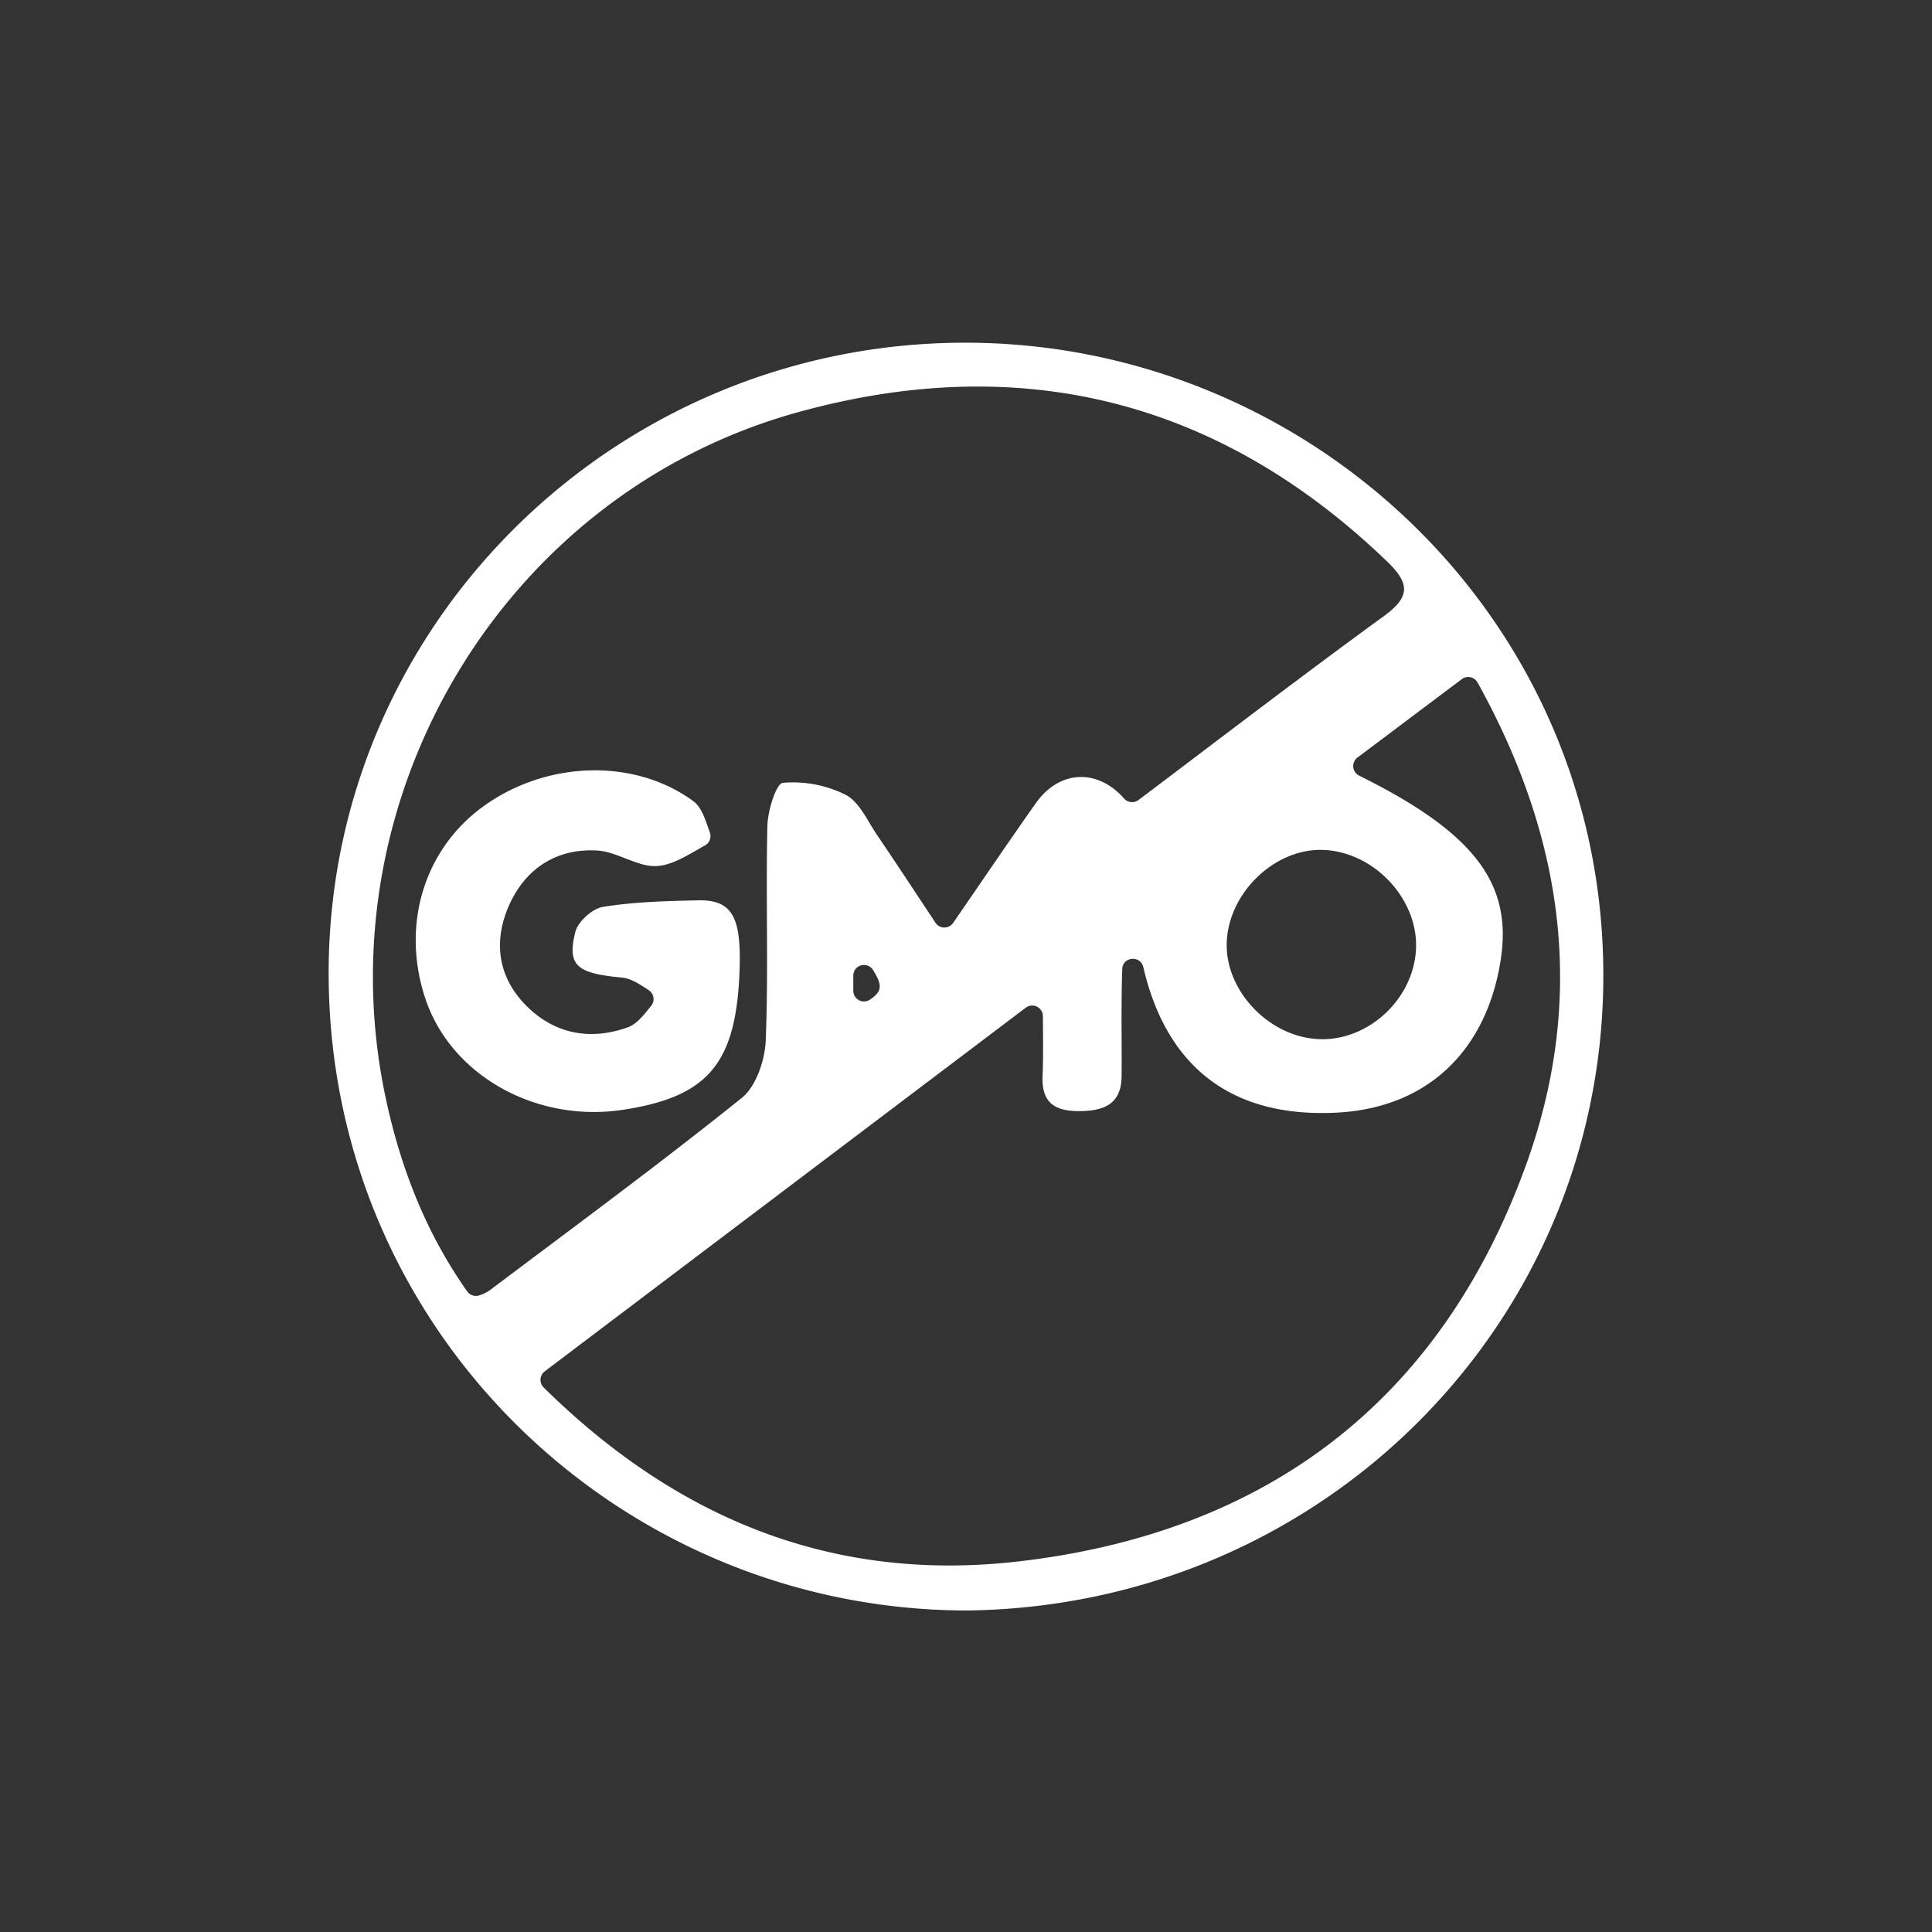 <svg xmlns="http://www.w3.org/2000/svg" width="1292" height="1292" viewBox="0 0 1292 1292">
  <rect x="0" y="0" width="1292" height="1292" fill="#333333" stroke="none"/>
  <defs>
    <style>
      .cls-1 {
        fill: #fff;
      }
    </style>
  </defs>
  <g id="Layer_1" data-name="Layer 1">
    <path class="cls-1" d="M1957.71,221.06c236.12-.68,425.45,186.16,426.88,424.6,1.39,231.61-192.84,423-426.92,423-235.68,0-427.05-192.89-426.27-429.7C1532.16,410.43,1725.32,221.08,1957.71,221.06ZM1642.53,879.58l241.79-182.5c-54.09-52.55-55.48-57.14-26.79-72-14.8-13.2-31.07-26.43-45.65-41.31-6.35-6.47-14-17.52-12.34-24.34,1.76-7.11,14.07-11.61,17.43-14.07-16.82-16.29-35.68-33.07-52.67-51.55-11.67-12.69-5.52-23.66,9.58-27.33,19.2-4.66,39-6.91,56.31-9.82-4.7-20.29-9.57-39.57-13.57-59s-7.77-39.28-10.45-59.09c-.91-6.66,1.79-13.8,2.85-20.72,7.22,3.1,15.76,4.73,21.32,9.68,6.32,5.63,9,15.19,15,21.36,22,22.67,44.77,44.64,66.57,66.2,6.86-7.37,16-19.5,27.4-29,24.3-20.14,34.93-16.89,40.84,13.28,3.78,19.36,3.44,39.53,5,59.26,29-7.61,29-7.61,41.15,81.49,20.88-13.17,32.08-1.89,39.82,20.11,66.25-50.14,130.42-98.22,193.53-147.65,3.85-3,2.66-19.94-2-25.16-104-115.78-234.84-158.83-385.64-126.39-266.29,57.29-393.81,355.05-247,595.58C1629.33,864,1635.33,870.31,1642.53,879.58Zm464.6-179.14c23.92-16.51,31.79-2,35.77,16.83,9.36,44.33,2.6,84.49-34.63,114.75-14.06,11.44-16.35,22.31-6.95,38.44,14.19,24.35,26.23,50,38.89,75.18,20.2,40.22,20.91,40.79,55.6,13.44,126.41-99.66,176.3-229.78,151.08-387.68-6-37.36-15.55-75.28-40.29-108.31-8.78,5.47-15.75,9.12-22,13.78-50.88,38.11-100.58,77.91-152.85,114-26.28,18.14-37,36.21-25.34,67.39C2110.71,669.62,2107.13,683.91,2107.13,700.44Zm-159.27,76.94c-21.45-3.45-41.84-13.38-50.72-7.1-67,47.34-131.71,97.85-197.12,147.41-10.26,7.77-13.7,15.44-1.4,25.14,130.25,102.69,269.28,120.28,415.25,63.35,17.42-6.79,17.51-16.34,10.13-30.64-16.56-32.1-33.14-64.22-48.34-97-7.64-16.47-19.59-18.8-34.67-15.33-44.65,10.28-79.55-6.7-108.27-39.12C1913,801.83,1914.38,796.85,1947.86,777.38Z"/>
    <path class="cls-1" d="M646.4,1077c-233.6-.46-428-189-426.61-428.74,1.36-230.79,190.86-418.34,424.42-419.08,229.36-.73,427.54,182.41,428,422.37C1072.67,884.7,884.32,1074.19,646.4,1077ZM751.71,534a7.15,7.15,0,0,0,9.65,1c54.55-41.11,108.7-82.68,163.9-122.84,18-13.06,17.68-21.9,2.28-36.73-112.45-108.26-245.3-140.92-394-99.73C336.4,330.23,215.56,533.91,257.79,733.59c9.85,46.58,26.72,90.43,54.62,130a7.17,7.17,0,0,0,8.49,2.54,27.36,27.36,0,0,0,6.55-3.21C383.9,820.39,440.91,778.5,496,734.25c9.73-7.81,15.57-25.39,16.09-38.73,1.86-47.61,0-95.35,1.08-143,.22-10.25,5.84-28.58,10.36-29a78.64,78.64,0,0,1,42,8c9.16,4.75,14.49,17.3,20.93,26.78,12.51,18.42,24.72,37,39.1,58.77a7.14,7.14,0,0,0,11.84.11c20-29,37.37-54.7,55.25-80C708.31,514.93,733.82,513.72,751.71,534ZM364.28,917.07a7.16,7.16,0,0,0-.7,10.8c90.74,89.46,195.78,130.6,318.39,116.22,165.54-19.42,281.78-107.53,338.77-265.67,40-111.07,25.35-217.47-32.64-322a7.15,7.15,0,0,0-10.54-2.25l-69.77,52.43a7.13,7.13,0,0,0,1.1,12.09c76.74,38,102.35,71.81,94.81,122.33C995,699.72,957.16,741,893.33,744.09c-72,3.48-113.8-32.84-128.74-97.31-1.88-8.07-13.75-7.09-14.09,1.18,0,.1,0,.19,0,.29-.85,23.81-.24,47.66-.44,71.49-.15,18.86-12.14,23.24-28.35,23.31-16,.06-25.23-5.47-24.5-23.13.51-12.64.32-25.31.2-40.42A7.14,7.14,0,0,0,686,673.86ZM946.94,634.63c1.57-33.57-28.32-65.26-62.48-66.26-32.15-.93-62.89,28.72-64.09,61.82-1.17,32.21,28.1,63.12,61.27,64.71S945.36,668.2,946.94,634.63ZM570.63,652.45v10.13a7.14,7.14,0,0,0,11.15,5.9c8-5.37,8.61-9.43,2-19.87A7.13,7.13,0,0,0,570.63,652.45Z"/>
    <path class="cls-1" d="M494.6,648.22c-2.08,62.72-20.69,85.17-77.87,93.92-58.28,8.92-115.16-23-132.27-74.3-16.2-48.56-1.28-99,37.85-127.91,41.9-31,101.34-33.51,141.38-4.14,5.71,4.2,8.1,12.9,11,20.86a7.14,7.14,0,0,1-3.28,8.75c-10.54,5.77-21,13-31.89,13.73-13,.94-26.56-9.57-40.15-10.35-27.37-1.57-48.18,12.2-59.07,36.93C330,629.25,332.72,652.82,351.4,672c19.16,19.62,43.34,24,68.44,15,6.15-2.22,10.84-8.44,15.64-14.39a7.14,7.14,0,0,0-1.66-10.47c-5.91-3.85-11.8-7.85-18-8.41C386,650.93,379,646,384.77,623.13c1.75-6.91,11.42-15.55,18.54-16.69,20.81-3.32,42.16-3.89,63.32-4.35C489.38,601.6,495.77,612.75,494.6,648.22Z"/>
  </g>
</svg>
